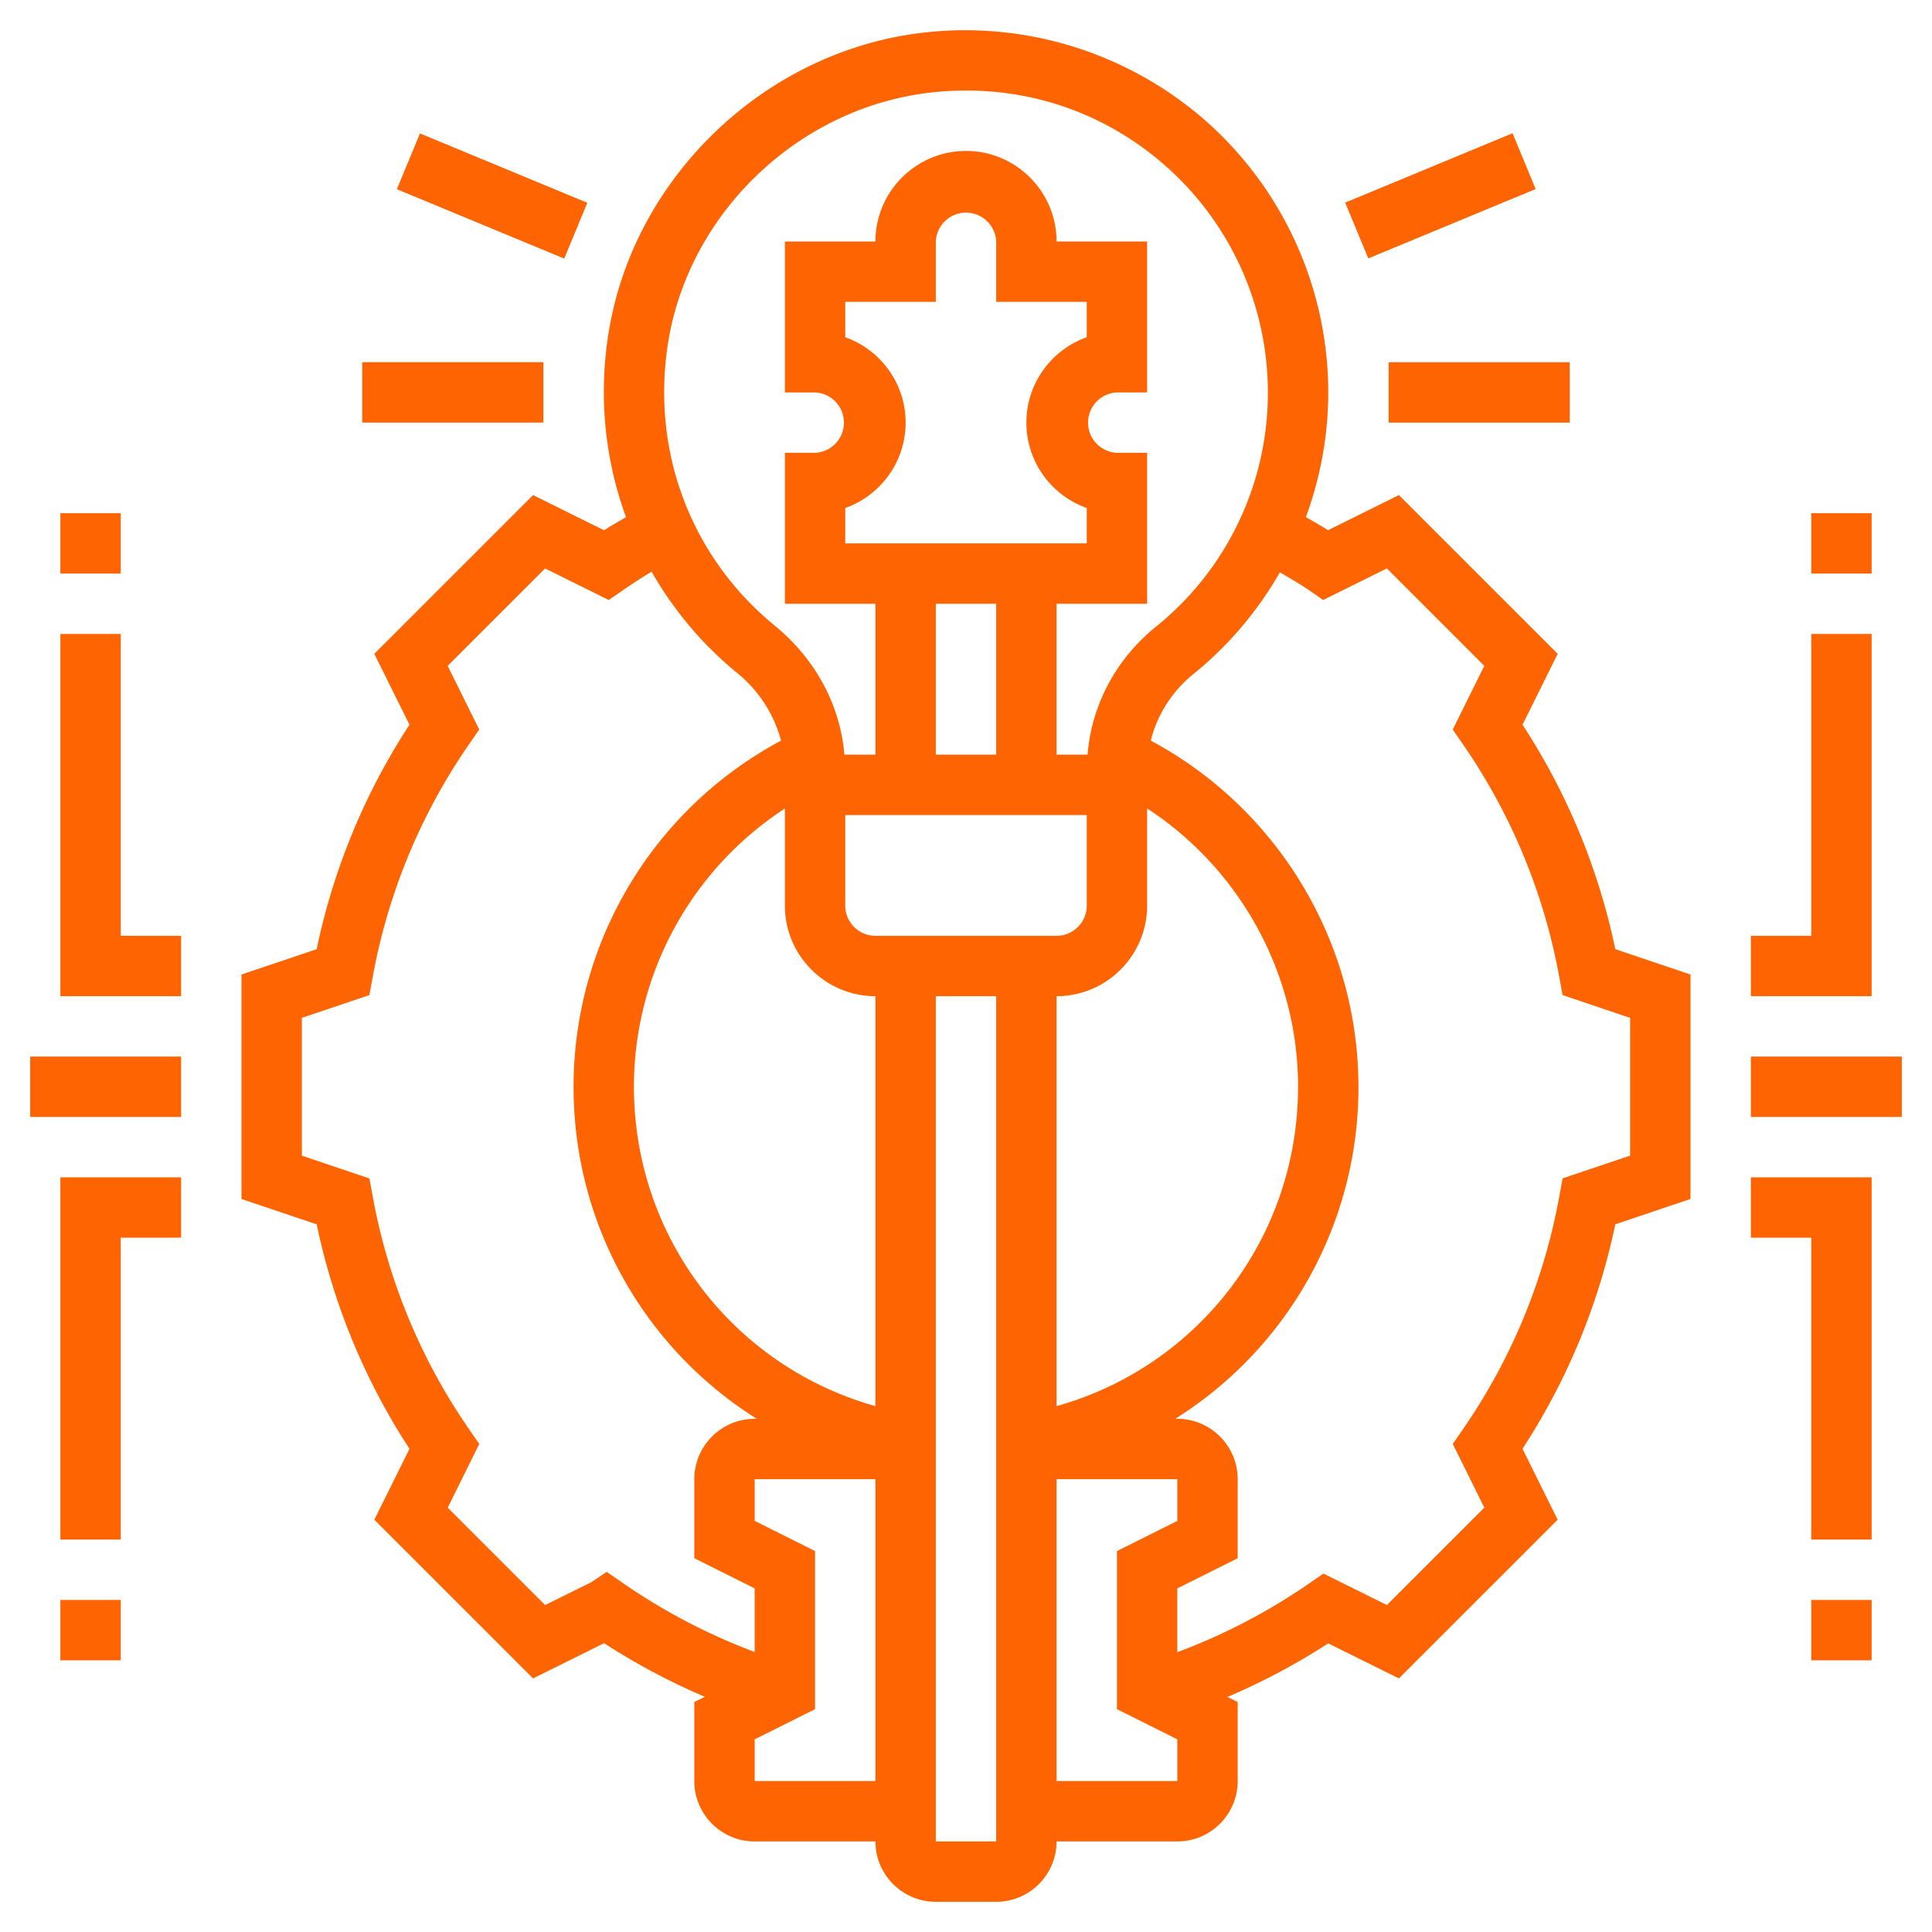 <svg xmlns="http://www.w3.org/2000/svg" version="1.1" xmlns:xlink="http://www.w3.org/1999/xlink" width="512" height="512" x="0" y="0" viewBox="0 0 64 64" style="enable-background:new 0 0 512 512" xml:space="preserve" class=""><g><path d="M46 12h6v2h-6zM44.56 6.712l5.545-2.298.766 1.848-5.544 2.298zM13.146 6.268l.766-1.848 5.544 2.298-.766 1.848zM12 11.998h6v2h-6zM58 35h5v2h-5zM58 41h2v10h2V39h-4zM60 53h2v2h-2zM62 21h-2v10h-2v2h4zM60 17h2v2h-2z" fill="#ff6402" opacity="1" data-original="#ff6402" class=""></path><path d="m50.436 24.007 1.164-2.349-5.259-5.258-2.349 1.164c-.238-.155-.488-.29-.732-.436.479-1.305.74-2.696.74-4.128 0-3.41-1.459-6.671-4.002-8.946a12.08 12.08 0 0 0-9.375-2.977c-5.265.588-9.67 4.802-10.475 10.021-.322 2.088-.1 4.15.59 6.033-.243.145-.491.279-.729.434l-2.35-1.165-5.259 5.258 1.164 2.349a21.72 21.72 0 0 0-3.074 7.436L8 32.282v7.436l2.491.84a21.728 21.728 0 0 0 3.074 7.436L12.4 50.342l5.258 5.258 2.354-1.167a21.957 21.957 0 0 0 3.336 1.775l-.348.174V59c0 1.103.897 2 2 2h4c0 1.103.897 2 2 2h2c1.103 0 2-.897 2-2h4c1.103 0 2-.897 2-2v-2.618l-.339-.169a21.83 21.83 0 0 0 3.338-1.774l2.342 1.161 5.258-5.258-1.164-2.349a21.72 21.72 0 0 0 3.074-7.436L56 39.718v-7.436l-2.491-.84a21.713 21.713 0 0 0-3.073-7.435zM22.124 11.402c.67-4.342 4.337-7.848 8.72-8.337.392-.044.782-.065 1.169-.065 2.466 0 4.793.883 6.651 2.544A10.015 10.015 0 0 1 42 13a9.95 9.95 0 0 1-3.714 7.766C36.96 21.84 36.158 23.363 36.027 25H35v-5h3v-5h-1a1.001 1.001 0 0 1 0-2h1V8h-3c0-1.654-1.346-3-3-3s-3 1.346-3 3h-3v5h1a1.001 1.001 0 0 1 0 2h-1v5h3v5h-1.028c-.135-1.63-.952-3.165-2.301-4.269-2.773-2.268-4.099-5.755-3.547-9.329zM29 46.58c-4.699-1.318-8-5.59-8-10.58 0-3.759 1.917-7.207 5-9.216V30c0 1.654 1.346 3 3 3zM29 31c-.551 0-1-.448-1-1v-3h8v3c0 .552-.449 1-1 1zm-1-19.829V10h3V8a1.001 1.001 0 0 1 2 0v2h3v1.171c-1.164.413-2 1.525-2 2.829s.836 2.416 2 2.829V18h-8v-1.171c1.164-.413 2-1.525 2-2.829s-.836-2.416-2-2.829zM33 20v5h-2v-5zm5 10v-3.22c3.08 2.011 5 5.478 5 9.22 0 4.99-3.301 9.262-8 10.58V33c1.654 0 3-1.346 3-3zM20.099 52.07l-.513.343-1.528.757-3.227-3.227 1.045-2.11-.335-.484a19.783 19.783 0 0 1-3.197-7.732l-.106-.58L10 38.282v-4.564l2.237-.754.106-.58a19.762 19.762 0 0 1 3.197-7.732l.335-.484-1.045-2.11 3.227-3.227 2.109 1.045.484-.334c.305-.211.618-.413.934-.606a12.02 12.02 0 0 0 2.82 3.345 4.31 4.31 0 0 1 1.469 2.253A13.005 13.005 0 0 0 19 36c0 4.604 2.384 8.685 6.069 11H25c-1.103 0-2 .897-2 2v2.618l2 1v2.106a20.01 20.01 0 0 1-4.343-2.268zM25 59v-1.382l2-1v-5.236l-2-1V49h4v10zm6 2V33h2v28zm8-2h-4V49h4v1.382l-2 1v5.236l2 1zm15-20.718-2.237.754-.106.58a19.762 19.762 0 0 1-3.197 7.732l-.335.484 1.045 2.11-3.227 3.227-2.103-1.043-.485.336A19.986 19.986 0 0 1 39 54.731v-2.113l2-1V49c0-1.103-.897-2-2-2h-.069A12.954 12.954 0 0 0 45 36c0-4.803-2.677-9.218-6.88-11.467a4.134 4.134 0 0 1 1.424-2.213 11.99 11.99 0 0 0 2.855-3.363c.318.194.645.373.95.584l.484.334 2.109-1.045 3.227 3.227-1.045 2.11.335.484a19.783 19.783 0 0 1 3.197 7.732l.106.58 2.238.755zM1 35h5v2H1zM2 51h2V41h2v-2H2zM2 53h2v2H2zM4 21H2v12h4v-2H4zM2 17h2v2H2z" fill="#ff6402" opacity="1" data-original="#ff6402" class=""></path></g></svg>
